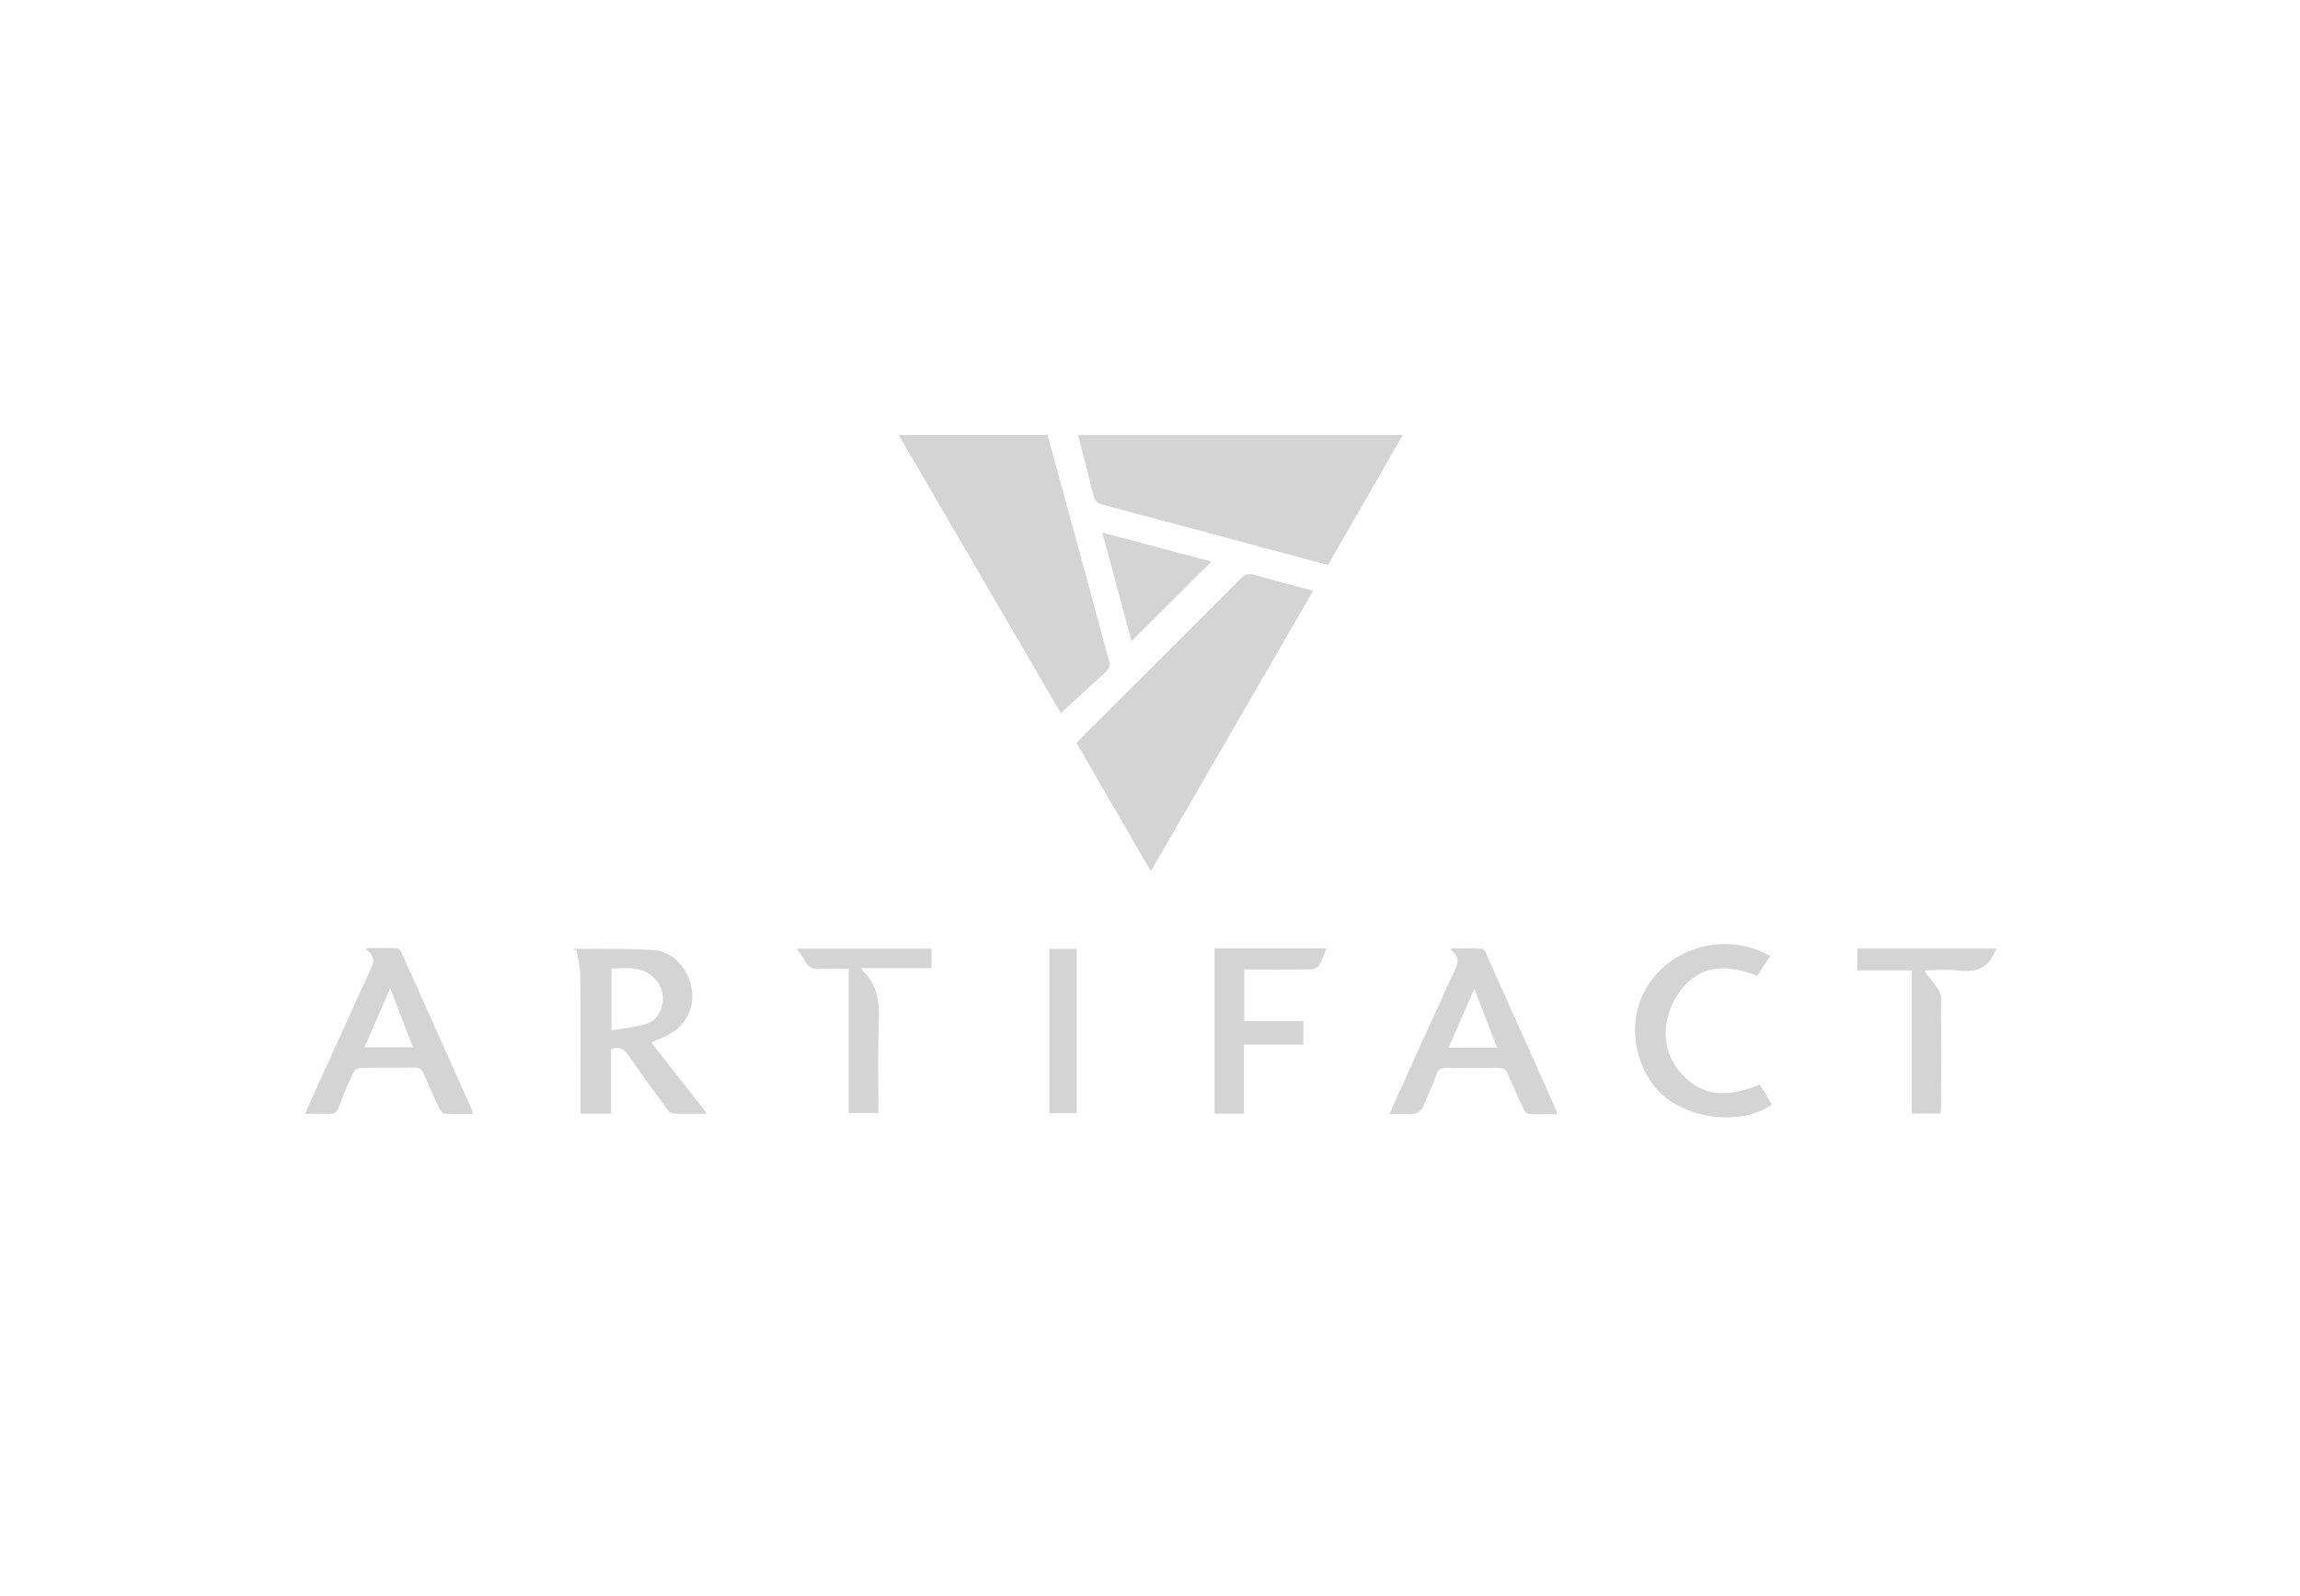 <?xml version="1.0" encoding="UTF-8"?>
<svg id="_Слой_1" data-name="Слой 1" xmlns="http://www.w3.org/2000/svg" viewBox="0 0 196 136">
    <defs>
        <style>
            .cls-1 {
            fill: #d4d4d4;
            }
        </style>
    </defs>
    <path class="cls-1"
        d="M119.54,37.08c-2.11,3.68-4.23,7.35-6.37,11.07-2.17-.58-4.29-1.15-6.42-1.72-4.24-1.14-8.48-2.28-12.73-3.4-.48-.13-.73-.32-.84-.81-.41-1.72-.87-3.43-1.31-5.15,9.22,0,18.45,0,27.67,0Z" />
    <path class="cls-1"
        d="M89.27,37.08c1.05,3.86,2.11,7.71,3.16,11.57,.69,2.52,1.35,5.04,2.05,7.56,.13,.45,.1,.75-.26,1.07-1.28,1.15-2.54,2.32-3.82,3.5-4.53-7.77-9.17-15.74-13.81-23.7,4.23,0,8.46,0,12.68,0Z" />
    <path class="cls-1"
        d="M170.13,80.97c-.05,.05-.13,.09-.15,.15-.56,1.44-1.65,1.77-3.09,1.59-.87-.11-1.78-.02-2.66-.01-.05,0-.09,.02-.25,.06,.4,.51,.79,.98,1.13,1.48,.15,.22,.3,.51,.3,.77,.02,3.17,.01,6.33,0,9.5,0,.12-.03,.23-.05,.39h-2.45v-12.2h-4.63v-1.86h11.82v.14Z" />
    <path class="cls-1"
        d="M111.9,50.35c-4.61,7.97-9.19,15.88-13.83,23.9-2.14-3.7-4.23-7.3-6.33-10.93,.17-.18,.33-.36,.5-.53,4.5-4.49,9-8.98,13.49-13.48,.37-.38,.69-.46,1.19-.31,1.63,.47,3.28,.89,4.98,1.35Z" />
    <path class="cls-1"
        d="M55.51,88.86c1.55,1.98,3.1,3.95,4.75,6.06-1.08,0-2,.03-2.92-.02-.2-.01-.42-.27-.57-.47-1.07-1.47-2.16-2.94-3.18-4.44-.37-.54-.76-.83-1.52-.61v5.53h-2.6c0-.29,0-.55,0-.8,0-3.64,.02-7.28-.02-10.93,0-.75-.21-1.49-.33-2.24-.07,0-.14,.01-.22,.02,.03-.03,.05-.1,.08-.1,2.25,.03,4.51-.04,6.75,.12,1.63,.11,2.96,1.63,3.22,3.31,.26,1.65-.53,3.17-2.09,3.96-.42,.21-.86,.38-1.36,.6Zm-3.4-6.31v5.27c1.09-.2,2.14-.26,3.08-.6,1.28-.46,1.68-2.34,.89-3.46-1.02-1.45-2.48-1.28-3.97-1.21Z" />
    <path class="cls-1"
        d="M26,94.92c.38-.84,.7-1.56,1.02-2.28,1.44-3.16,2.87-6.33,4.31-9.49,.34-.75,.93-1.49-.16-2.25,.06-.03,.13-.07,.19-.1,.82,0,1.65-.02,2.47,.02,.13,0,.31,.21,.38,.36,2.03,4.5,4.04,9.01,6.05,13.51,.02,.04,0,.09,.02,.25-.8,0-1.61,.03-2.4-.02-.16,0-.36-.28-.45-.47-.46-.97-.91-1.96-1.33-2.95-.15-.35-.33-.52-.74-.51-1.54,.02-3.08,0-4.61,.03-.23,0-.57,.23-.67,.45-.45,.95-.85,1.93-1.22,2.92-.16,.43-.41,.58-.86,.55-.62-.04-1.25,0-2,0Zm9.2-5.66c-.65-1.67-1.27-3.27-1.95-5.03-.77,1.77-1.47,3.37-2.18,5.03h4.13Z" />
    <path class="cls-1"
        d="M132.65,94.96c-.79,0-1.57,.03-2.35-.02-.17,0-.38-.25-.47-.43-.46-.97-.91-1.95-1.33-2.95-.16-.37-.34-.55-.78-.55-1.51,.03-3.02,.03-4.53,0-.44,0-.63,.17-.77,.55-.38,.98-.78,1.96-1.23,2.91-.1,.21-.42,.43-.66,.45-.66,.06-1.34,.02-2.11,.02,.14-.33,.25-.59,.36-.84,1.66-3.66,3.32-7.33,4.99-10.98,.34-.74,.86-1.46-.19-2.18,.06-.04,.12-.08,.17-.11,.84,0,1.69-.01,2.53,.02,.11,0,.26,.2,.32,.33,2.03,4.52,4.05,9.04,6.07,13.56,.02,.04,0,.09,0,.21Zm-7.01-10.69c-.76,1.75-1.46,3.35-2.19,5.02h4.13c-.64-1.66-1.26-3.26-1.94-5.02Z" />
    <path class="cls-1"
        d="M150.85,81.49c-.38,.58-.74,1.12-1.11,1.68-2.62-1.06-5.02-.99-6.72,1.52-1.5,2.21-1.42,4.89,.14,6.68,1.31,1.51,3.21,2.59,6.81,1.06,.33,.56,.67,1.13,1.01,1.7-2.44,1.85-7.4,1.31-9.69-1.19-2.15-2.34-2.89-6.59-.35-9.66,2.35-2.84,6.53-3.71,9.91-1.8Z" />
    <path class="cls-1"
        d="M106,94.91h-2.5v-14.08h9.54c-.22,.53-.38,1.03-.65,1.47-.11,.18-.45,.31-.69,.31-1.87,.03-3.74,.01-5.67,.01v4.4h5.04v2.01h-5.07v5.88Z" />
    <path class="cls-1"
        d="M73.42,82.52c.07,.17,.08,.2,.09,.21,1.3,1.23,1.45,2.77,1.38,4.46-.1,2.54-.03,5.08-.03,7.67h-2.53v-12.29c-.87,0-1.66-.04-2.44,.01-.59,.04-1.01-.11-1.28-.66-.18-.35-.44-.66-.72-1.07h11.49v1.66h-5.96Z" />
    <path class="cls-1"
        d="M96.43,54.66c-.8-2.97-1.62-6.05-2.49-9.27,3.22,.86,6.3,1.68,9.29,2.48-2.26,2.25-4.53,4.52-6.81,6.79Z" />
    <path class="cls-1" d="M89.42,94.87v-14h2.34v14h-2.34Z" />
</svg>
